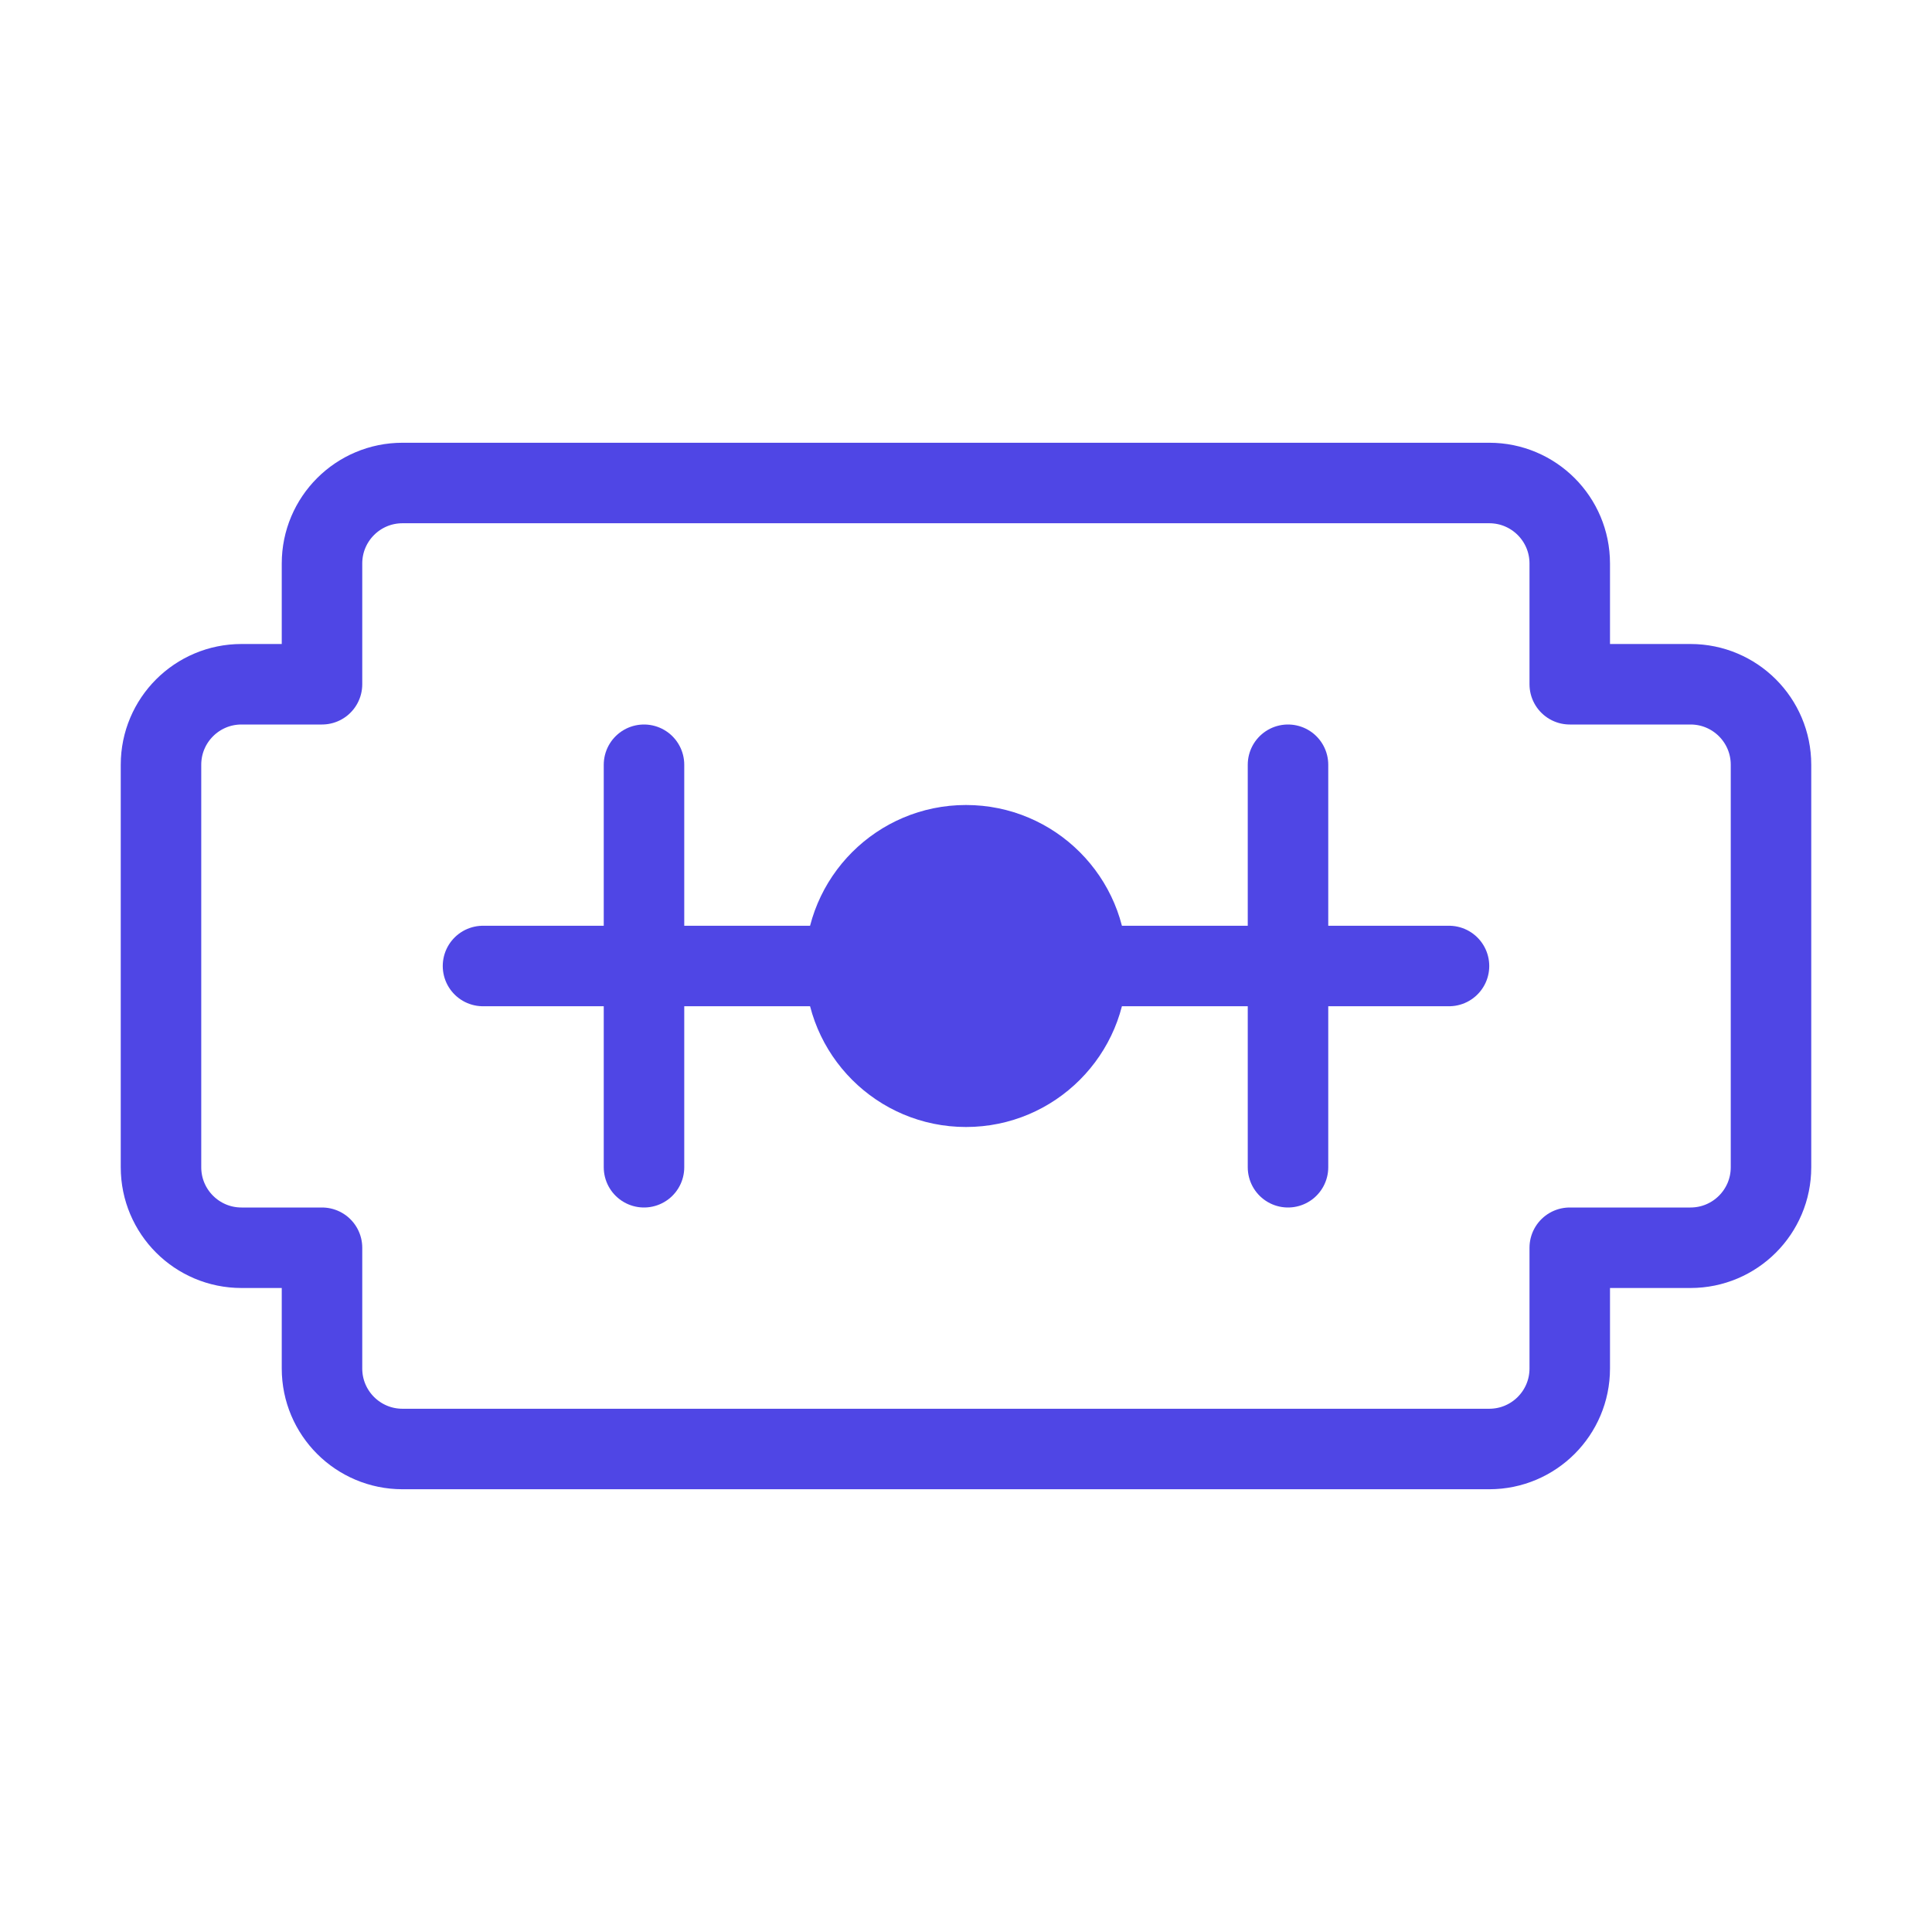 <?xml version="1.0" encoding="UTF-8"?>
<svg width="38" height="38" viewBox="0 0 48 48" fill="none" xmlns="http://www.w3.org/2000/svg">
  <path
    d="M8 14V17H6C4.895 17 4 17.895 4 19V29C4 30.105 4.895 31 6 31H8V34C8 35.105 8.895 36 10 36H37C38.105 36 39 35.105 39 34V31H42C43.105 31 44 30.105 44 29V19C44 17.895 43.105 17 42 17H39V14C39 12.895 38.105 12 37 12H10C8.895 12 8 12.895 8 14Z"
    fill="none" stroke="#4f46e5" stroke-width="2" stroke-linecap="round" stroke-linejoin="round"/>
  <path d="M12 24H36" stroke="#4f46e5" stroke-width="2" stroke-linecap="round" stroke-linejoin="round"/>
  <circle cx="24" cy="24" r="4" fill="#4f46e5"/>
  <path d="M32 29V19" stroke="#4f46e5" stroke-width="2" stroke-linecap="round" stroke-linejoin="round"/>
  <path d="M16 29V19" stroke="#4f46e5" stroke-width="2" stroke-linecap="round" stroke-linejoin="round"/>
</svg>
